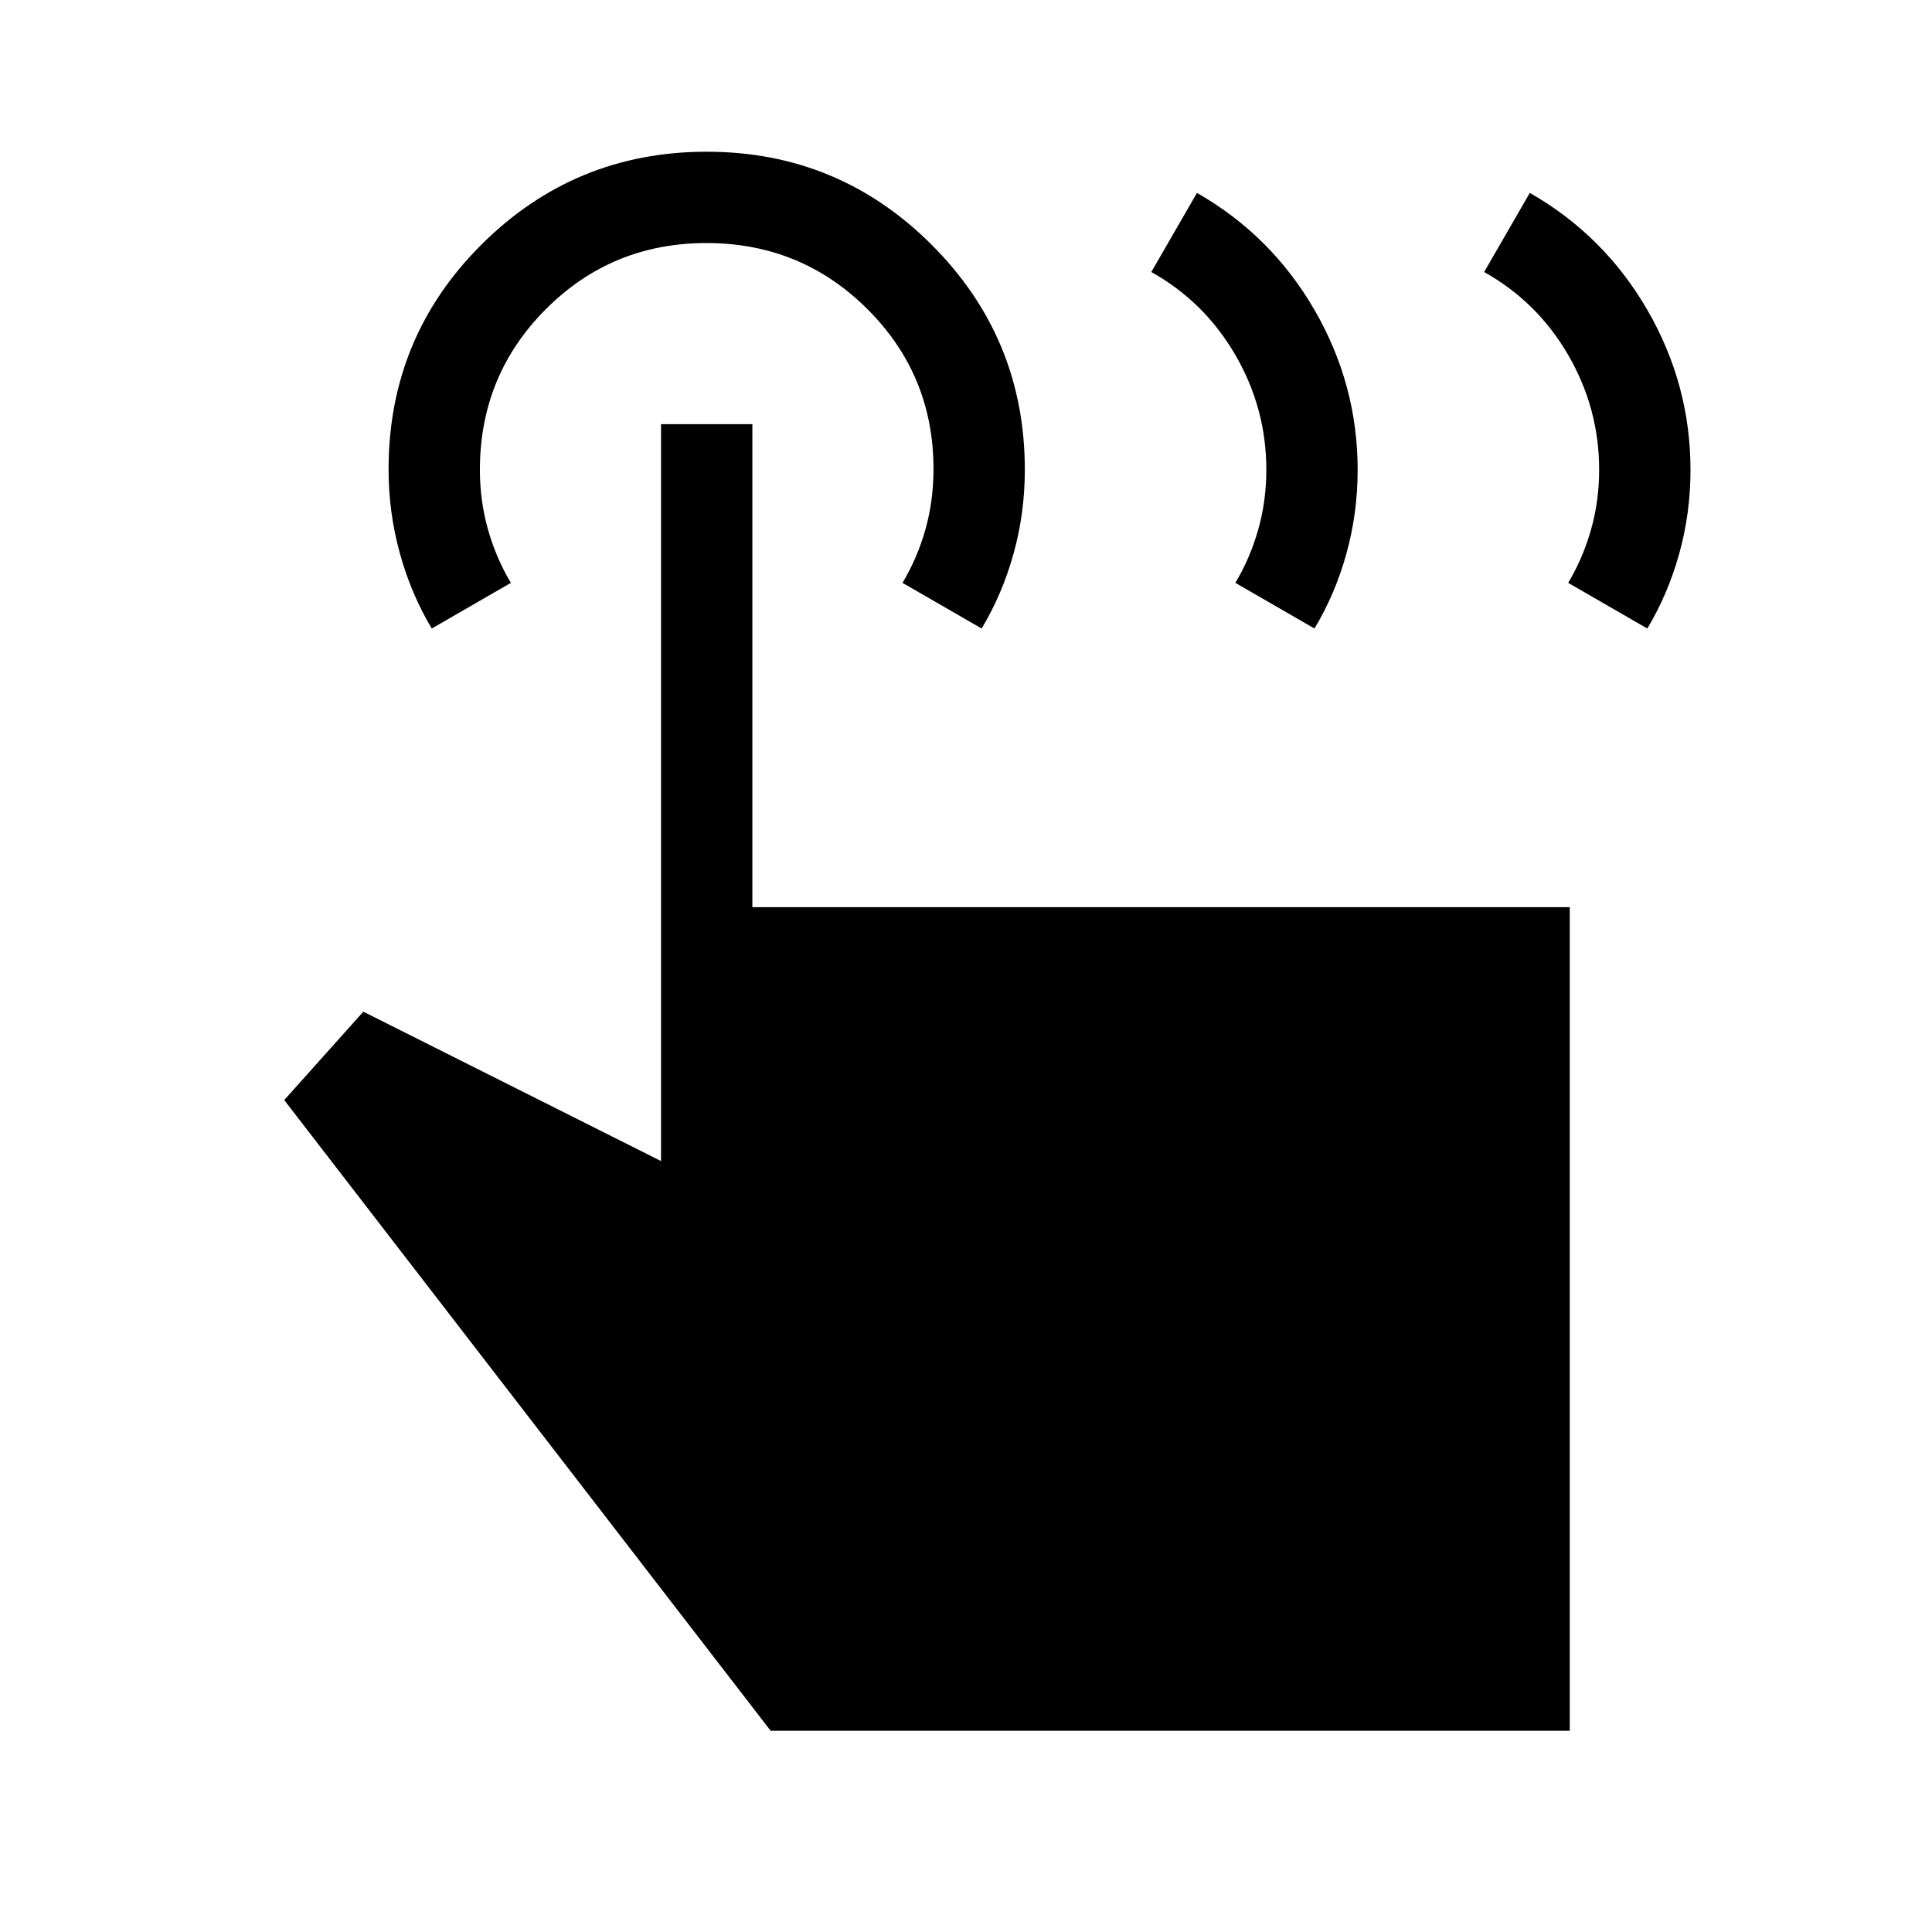 <svg xmlns="http://www.w3.org/2000/svg" height="48" viewBox="0 -960 960 960" width="48"><path d="m737.46-824.84 22.69-39.31q36.93 21.08 58.39 58.13Q840-768.96 840-726.5q0 21.42-5.58 41.54-5.58 20.12-15.88 37.27l-39.31-22.69q7.38-12.39 11.38-26.58 4-14.19 4-29.58 0-30.58-15.38-57.06-15.38-26.48-41.77-41.24Zm-165.38 0 22.69-39.31q36.92 21.08 58.38 58.13 21.46 37.06 21.46 79.52 0 21.42-5.57 41.54-5.58 20.12-15.89 37.27l-39.3-22.69q7.38-12.39 11.38-26.58 4-14.19 4-29.58 0-30.58-15.38-57.06-15.39-26.48-41.77-41.24ZM780-100H382.92L141.23-413.39l39.31-43.92 147.92 74.23v-366.15h45.39v240H780V-100ZM214.54-647.69q-10.31-17.22-15.88-37.47-5.58-20.25-5.58-41.62 0-65.76 46.26-111.79 46.26-46.04 111.81-46.04 65.55 0 111.82 46.27 46.26 46.28 46.26 111.8 0 21.46-5.58 41.58-5.58 20.12-15.88 37.27l-39.31-22.69q7.39-12.39 11.39-26.58 4-14.19 4-30.05 0-46.68-32.89-79.45t-79.92-32.77q-47.04 0-79.81 32.85-32.77 32.86-32.77 79.84 0 15.39 4 29.58 4 14.19 11.39 26.58l-39.31 22.69Z"/></svg>